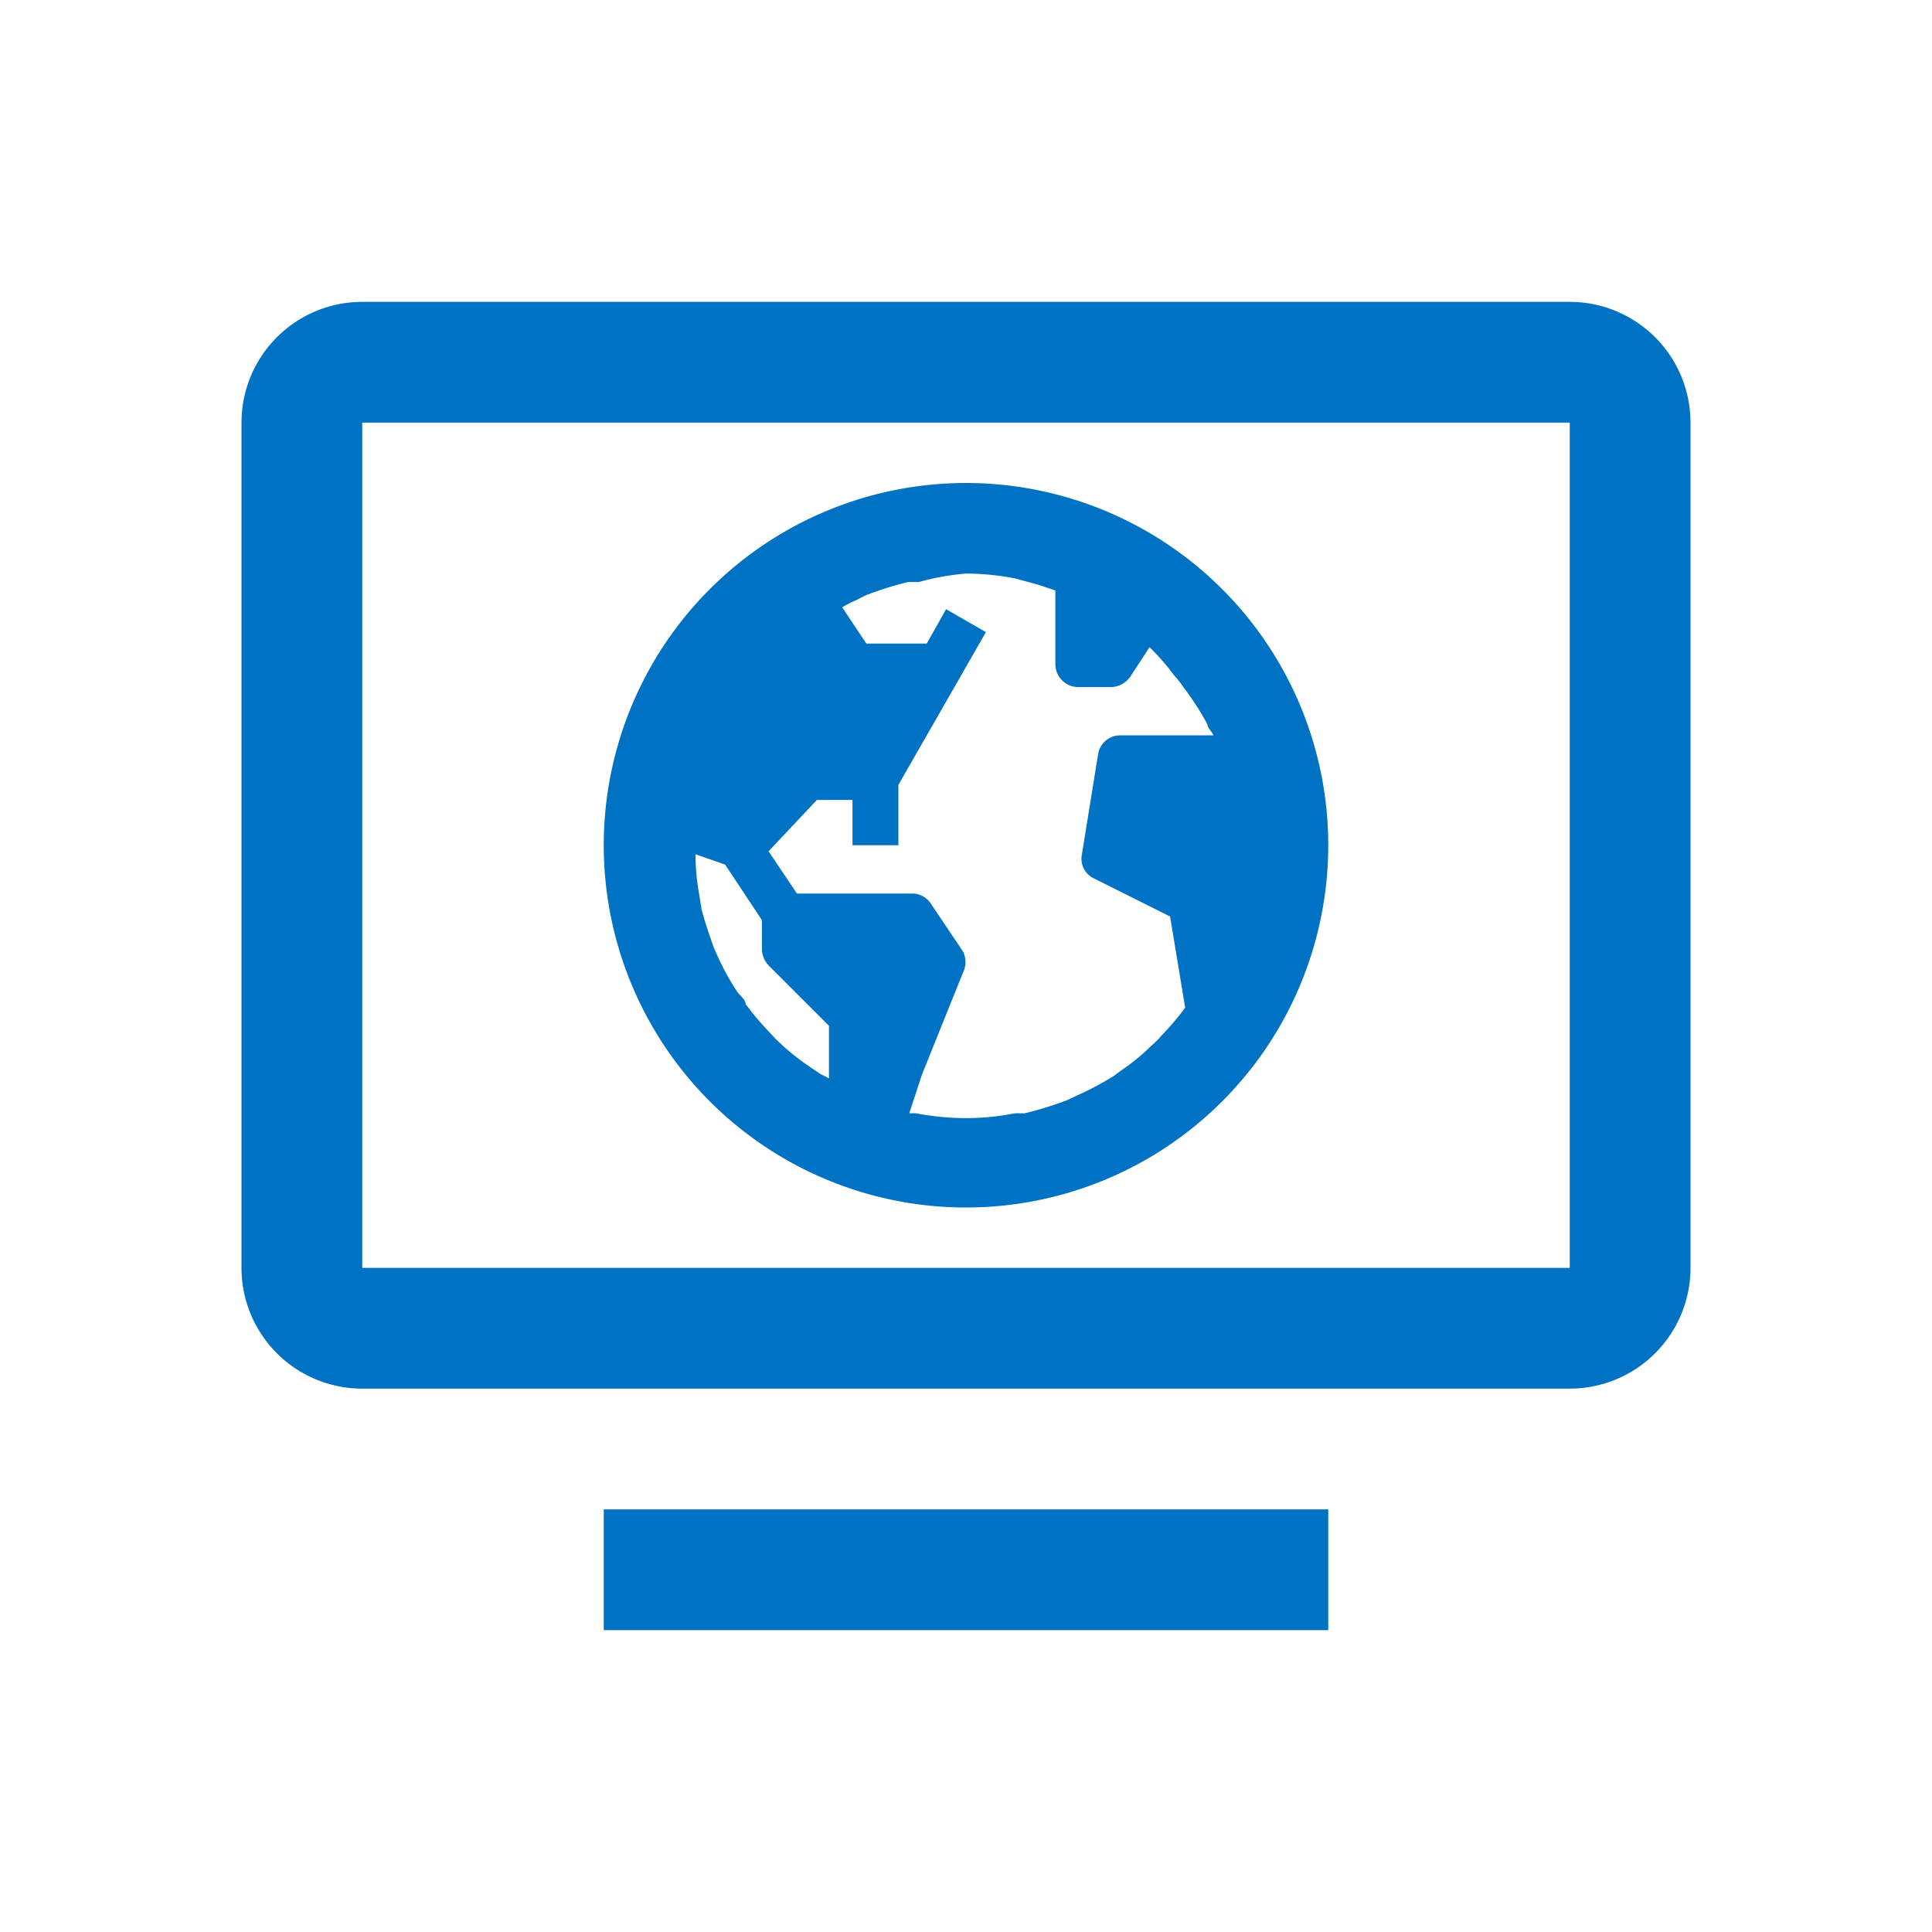 <svg data-name="Layer 1" xmlns="http://www.w3.org/2000/svg" viewBox="0 0 32 32"><path d="M16 20a6 6 0 10-6-6 6 6 0 006 6zm-2.47-6.75h.59V14h.76v-1l1.45-2.53-.66-.38-.32.57h-1l-.4-.6a1.39 1.39 0 01.21-.11l.18-.09a5.68 5.68 0 01.7-.22h.18A4.15 4.15 0 0116 9.5a4.36 4.36 0 01.81.08l.37.1.3.1V11a.38.38 0 00.38.38h.54a.4.4 0 00.32-.17l.32-.49a3.73 3.73 0 01.41.47 1.39 1.39 0 01.15.19 4.8 4.8 0 01.4.62c0 .06.07.11.1.18h-1.54a.37.37 0 00-.37.3l-.27 1.67a.36.36 0 00.2.4l1.26.63.25 1.51a4.31 4.31 0 01-.39.46 1.37 1.37 0 01-.17.17 3.31 3.31 0 01-.5.41l-.12.09a5 5 0 01-.6.32l-.17.08a5.83 5.83 0 01-.71.22h-.16a4.28 4.28 0 01-.81.08 4.58 4.58 0 01-.83-.08h-.11l.21-.64.68-1.69a.39.39 0 000-.35l-.53-.79a.37.37 0 00-.31-.17H13.2l-.47-.7zm-1.95 1.56a3.68 3.68 0 01-.06-.66l.49.17.61.92v.48a.4.4 0 00.11.27l1 1v.87l-.14-.07-.22-.15a3.75 3.75 0 01-.53-.44l-.14-.15a4.58 4.58 0 01-.35-.42c0-.08-.11-.15-.15-.22a4 4 0 01-.33-.61 1.57 1.57 0 01-.09-.23 6.13 6.13 0 01-.16-.51zM26 5H6a2 2 0 00-2 2v14a2 2 0 002 2h20a2 2 0 002-2V7a2 2 0 00-2-2zm0 16H6V7h20zm-16 6h12v-2H10z" fill="#0072c3"/></svg>